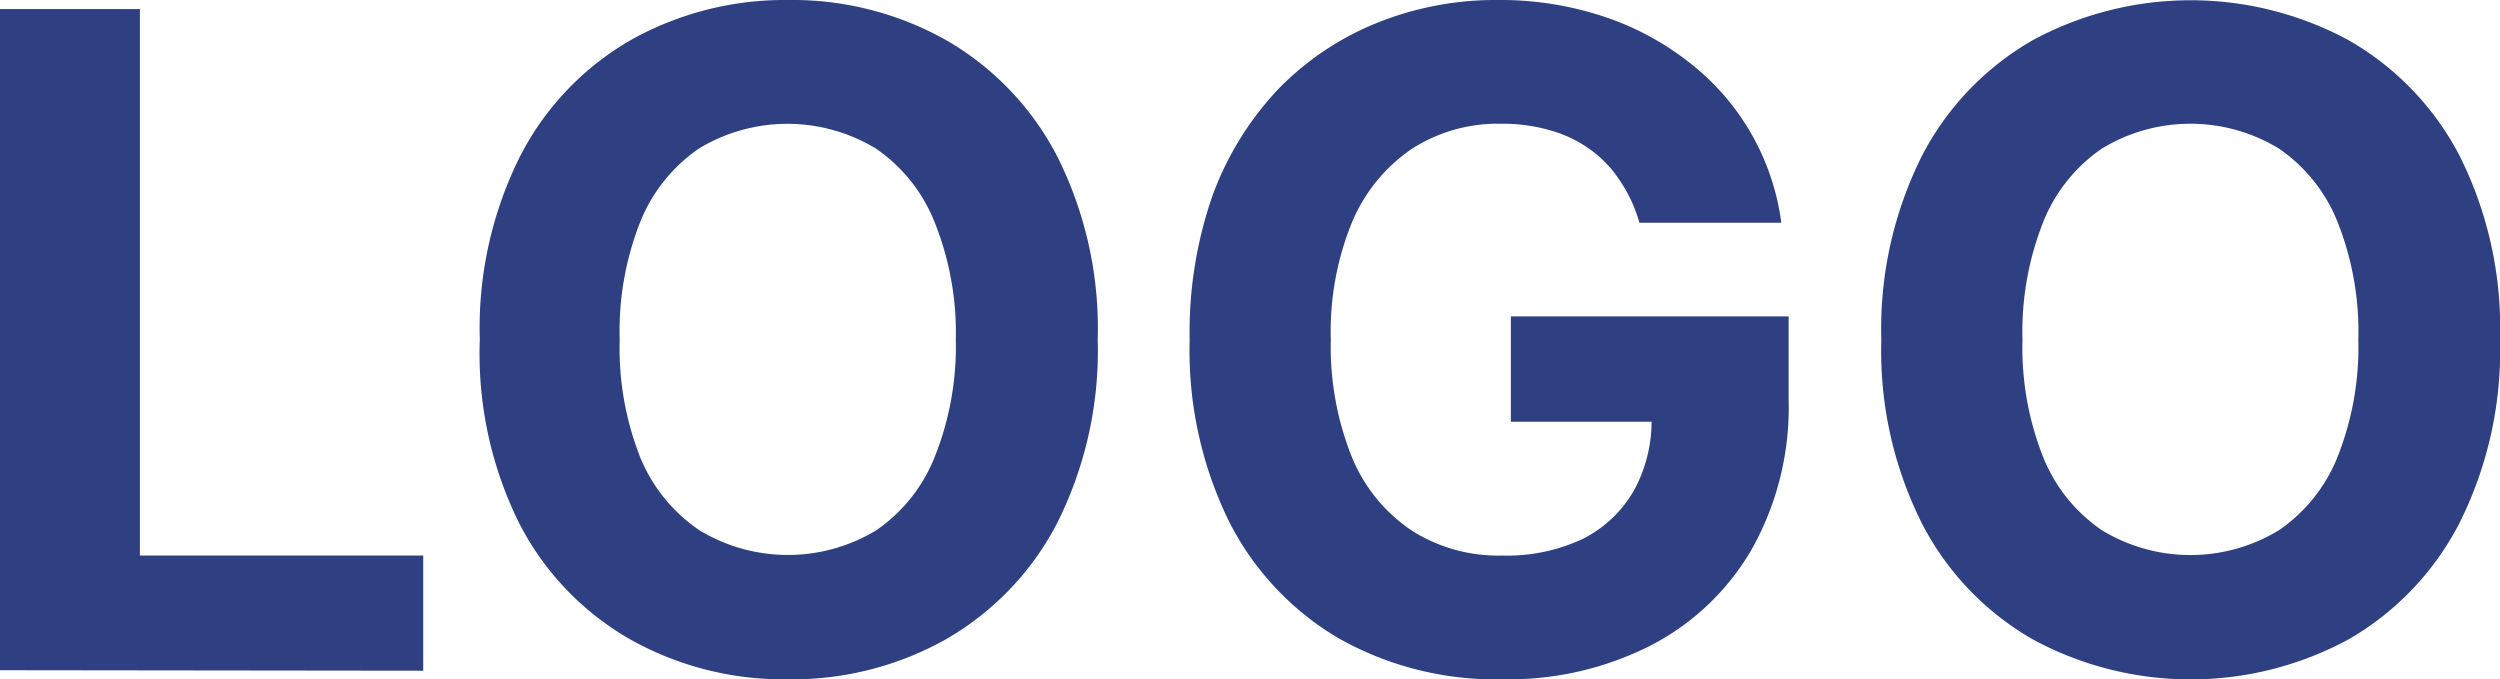<svg id="Layer_1" data-name="Layer 1" xmlns="http://www.w3.org/2000/svg" viewBox="0 0 99 26.9"><defs><style>.cls-1{fill:#2e4081;}</style></defs><path class="cls-1" d="M0,26.54V.36H5.54V22H16.76v4.56Z"/><path class="cls-1" d="M43.47,13.45a15.22,15.22,0,0,1-1.62,7.29,11.3,11.3,0,0,1-4.4,4.58,12.42,12.42,0,0,1-6.24,1.58,12.38,12.38,0,0,1-6.27-1.59,11.16,11.16,0,0,1-4.38-4.59A15.11,15.11,0,0,1,19,13.45a15.19,15.19,0,0,1,1.61-7.29,11.2,11.2,0,0,1,4.38-4.58A12.48,12.48,0,0,1,31.21,0a12.42,12.42,0,0,1,6.24,1.58,11.3,11.3,0,0,1,4.4,4.58A15.19,15.19,0,0,1,43.47,13.45Zm-5.62,0A11.78,11.78,0,0,0,37,8.77a6.38,6.38,0,0,0-2.32-2.89,6.76,6.76,0,0,0-7,0,6.44,6.44,0,0,0-2.32,2.89,11.78,11.78,0,0,0-.82,4.68,11.78,11.78,0,0,0,.82,4.68A6.44,6.44,0,0,0,27.7,21a6.76,6.76,0,0,0,7,0A6.38,6.38,0,0,0,37,18.13,11.78,11.78,0,0,0,37.85,13.45Z"/><path class="cls-1" d="M64.92,8.82a5.68,5.68,0,0,0-.76-1.65A4.61,4.61,0,0,0,63,5.94a5,5,0,0,0-1.58-.77,6.8,6.8,0,0,0-2-.27,6.28,6.28,0,0,0-3.52,1,6.6,6.6,0,0,0-2.36,2.9,11.4,11.4,0,0,0-.84,4.63,11.77,11.77,0,0,0,.83,4.66A6.45,6.45,0,0,0,55.89,21a6.37,6.37,0,0,0,3.59,1,7.06,7.06,0,0,0,3.22-.67,4.84,4.84,0,0,0,2-1.9,5.71,5.71,0,0,0,.7-2.9l1.13.17H59.83V12.53h11v3.3a11.47,11.47,0,0,1-1.46,5.92,9.84,9.84,0,0,1-4,3.81,12.43,12.43,0,0,1-5.85,1.34A12.64,12.64,0,0,1,53,25.27a11.25,11.25,0,0,1-4.34-4.64,15.37,15.37,0,0,1-1.55-7.16A16.47,16.47,0,0,1,48,7.79a12.26,12.26,0,0,1,2.6-4.24A11.37,11.37,0,0,1,54.52.91,12.57,12.57,0,0,1,59.34,0a12.94,12.94,0,0,1,4.15.65,11.11,11.11,0,0,1,3.4,1.82,9.61,9.61,0,0,1,3.65,6.35Z"/><path class="cls-1" d="M99,13.45a15.22,15.22,0,0,1-1.62,7.29A11.24,11.24,0,0,1,93,25.32a13.12,13.12,0,0,1-12.5,0,11.18,11.18,0,0,1-4.39-4.59,15.22,15.22,0,0,1-1.61-7.27,15.3,15.3,0,0,1,1.61-7.29,11.22,11.22,0,0,1,4.39-4.58,13.15,13.15,0,0,1,12.5,0,11.24,11.24,0,0,1,4.4,4.58A15.19,15.19,0,0,1,99,13.45Zm-5.61,0a11.77,11.77,0,0,0-.83-4.68,6.38,6.38,0,0,0-2.32-2.89,6.74,6.74,0,0,0-7,0,6.38,6.38,0,0,0-2.32,2.89,11.77,11.77,0,0,0-.83,4.68,11.77,11.77,0,0,0,.83,4.68A6.38,6.38,0,0,0,83.24,21a6.74,6.74,0,0,0,7,0,6.38,6.38,0,0,0,2.32-2.89A11.77,11.77,0,0,0,93.39,13.45Z"/></svg>
